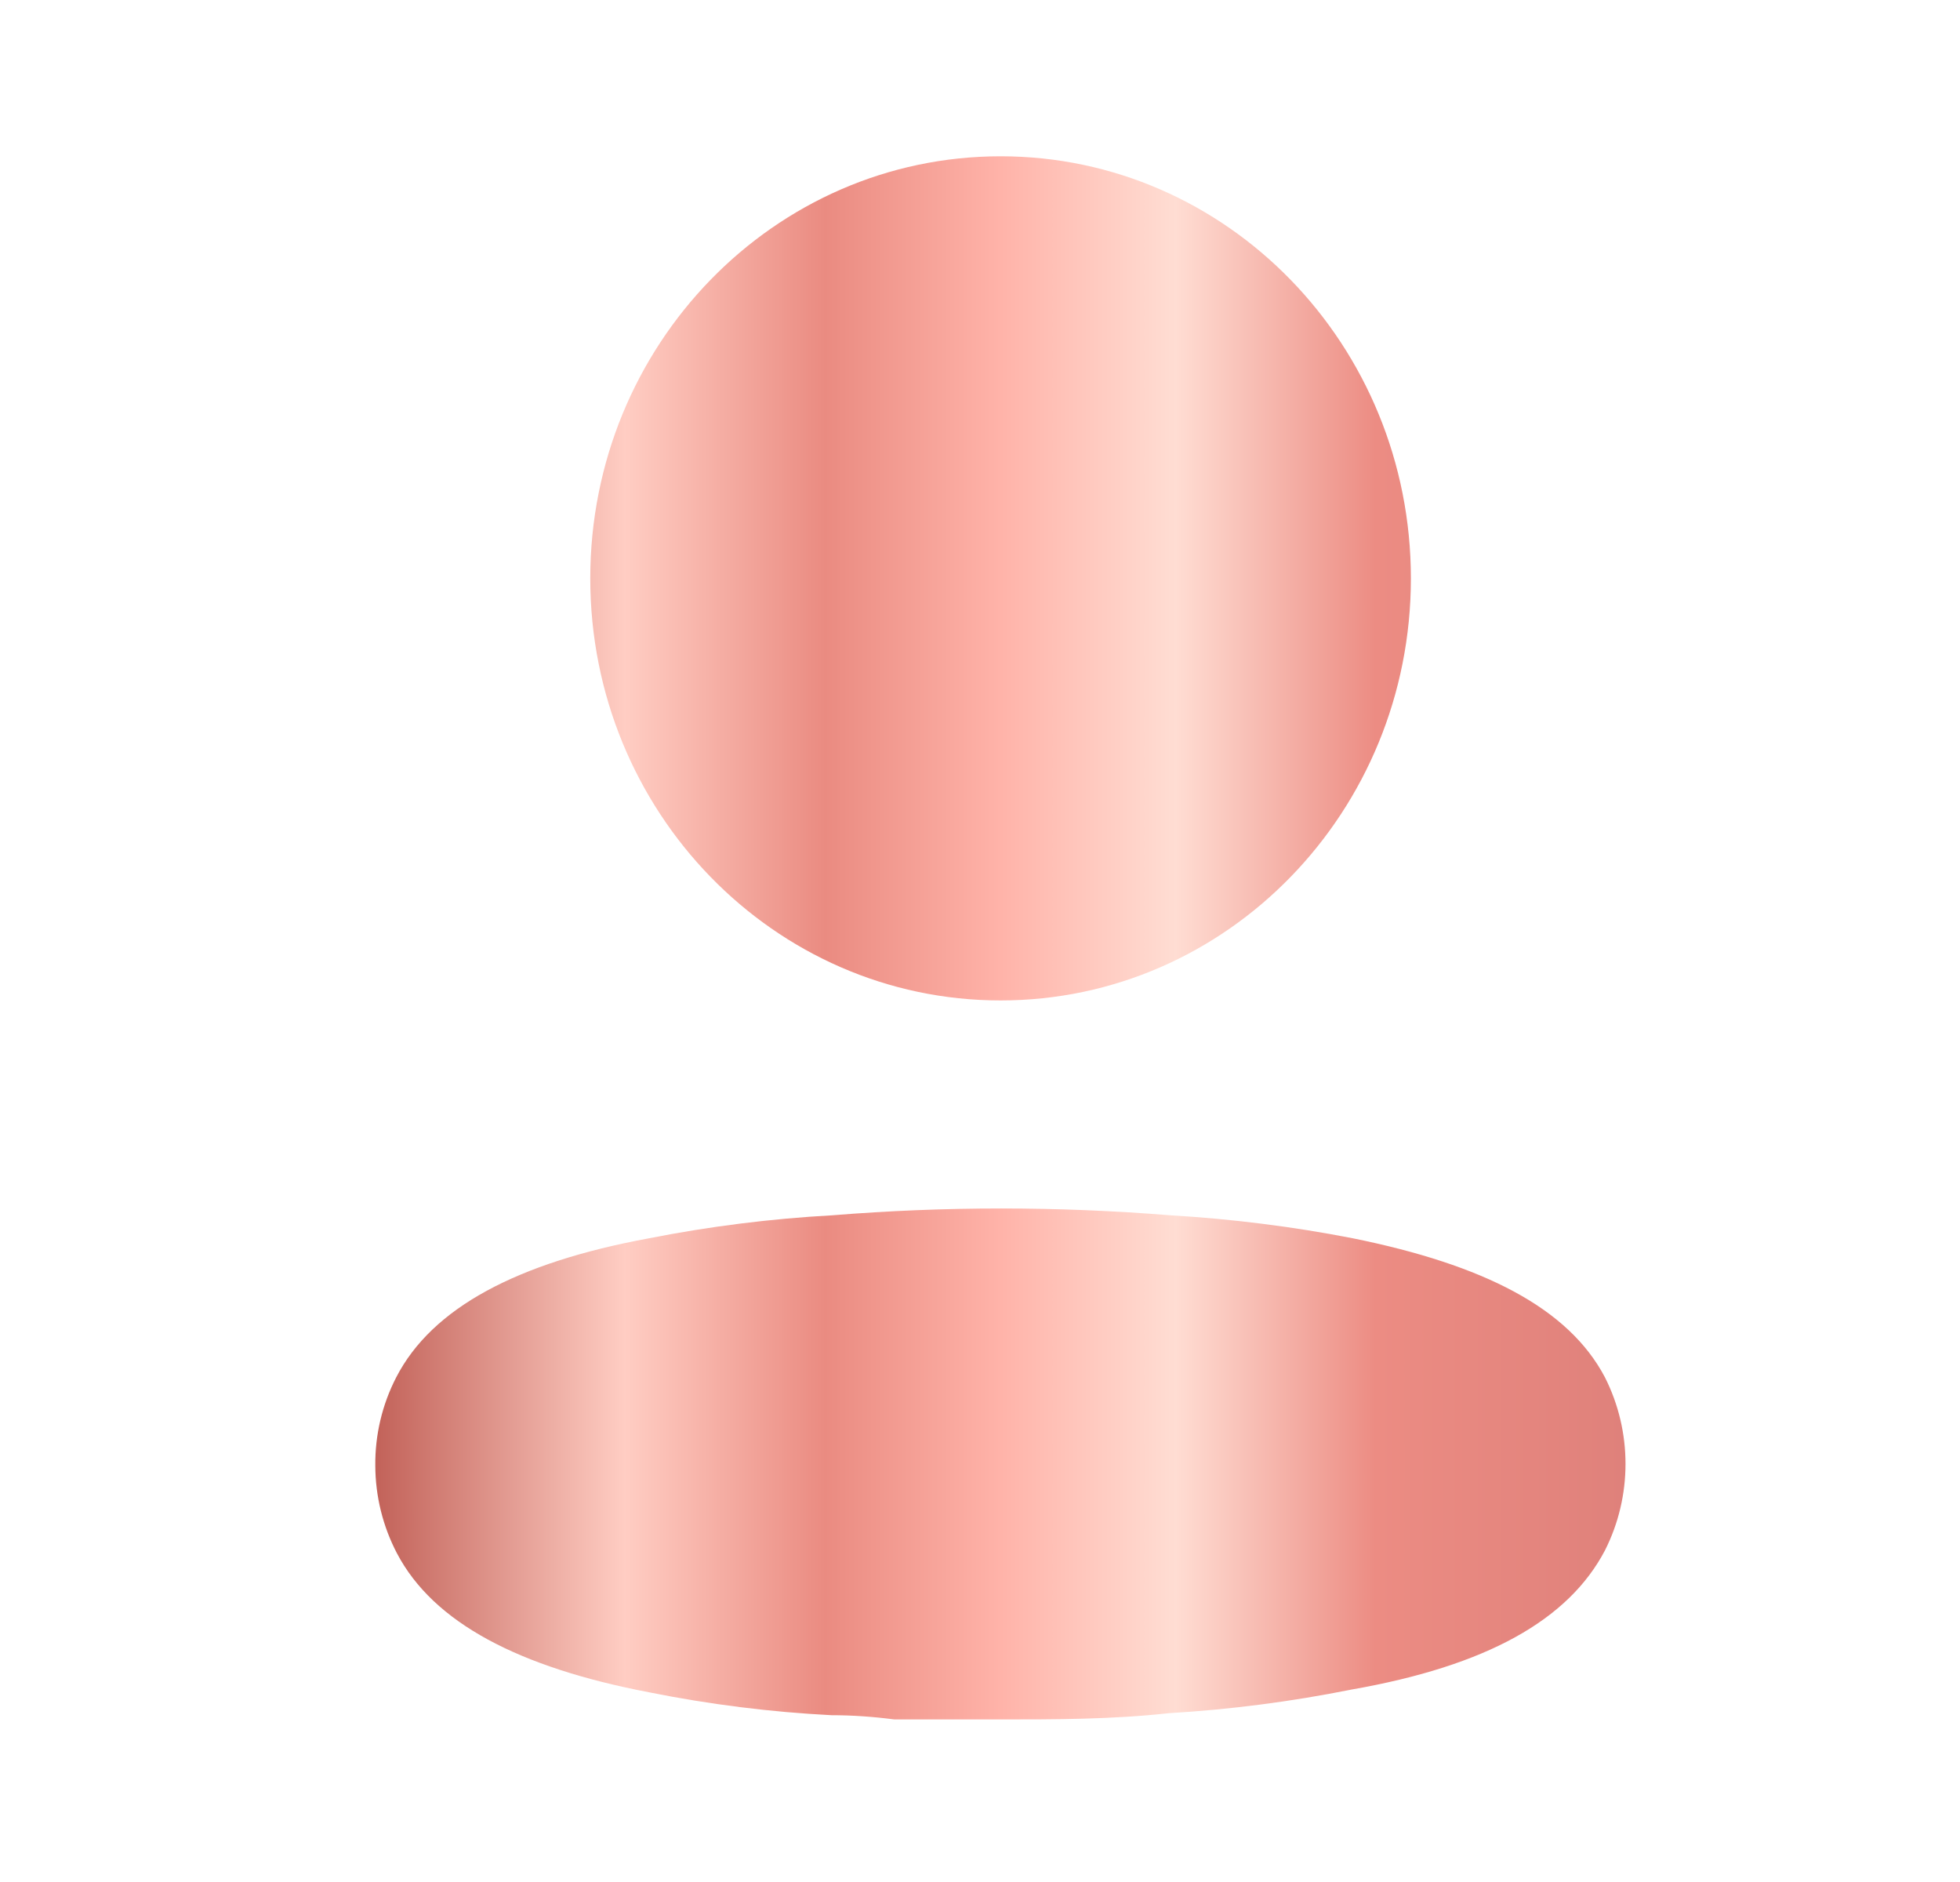 <svg width="25" height="24" viewBox="0 0 25 24" fill="none" xmlns="http://www.w3.org/2000/svg">
<g id="Iconly/Bold/Profile">
<g id="Profile">
<path id="Profile_2" fill-rule="evenodd" clip-rule="evenodd" d="M17.996 7.376C17.996 10.348 15.653 12.758 12.763 12.758C9.872 12.758 7.529 10.348 7.529 7.376C7.529 4.403 9.872 1.993 12.763 1.993C15.653 1.993 17.996 4.403 17.996 7.376ZM17.255 15.791C18.919 16.128 20.005 16.677 20.471 17.564C20.821 18.256 20.821 19.08 20.471 19.772C20.005 20.659 18.962 21.244 17.238 21.546C16.469 21.7 15.691 21.801 14.91 21.847C14.185 21.927 13.461 21.927 12.728 21.927H11.409C11.133 21.891 10.866 21.873 10.607 21.873C9.825 21.833 9.047 21.735 8.279 21.581C6.615 21.262 5.528 20.694 5.063 19.808C4.883 19.464 4.788 19.08 4.787 18.69C4.783 18.298 4.875 17.911 5.054 17.564C5.511 16.677 6.598 16.101 8.279 15.791C9.051 15.639 9.831 15.541 10.616 15.498C12.05 15.382 13.492 15.382 14.927 15.498C15.708 15.544 16.486 15.641 17.255 15.791Z" fill="url(#paint0_linear_1915_3864)"/>
</g>
</g>
<defs>
<linearGradient id="paint0_linear_1915_3864" x1="4.787" y1="11.96" x2="20.733" y2="11.96" gradientUnits="userSpaceOnUse">
<stop stop-color="#C26259"/>
<stop offset="0.2" stop-color="#FFCDC3"/>
<stop offset="0.36" stop-color="#EA8B81"/>
<stop offset="0.5" stop-color="#FFB3A9"/>
<stop offset="0.64" stop-color="#FFDDD3"/>
<stop offset="0.8" stop-color="#EC8C83"/>
<stop offset="1" stop-color="#DF817B"/>
</linearGradient>
</defs>
</svg>
